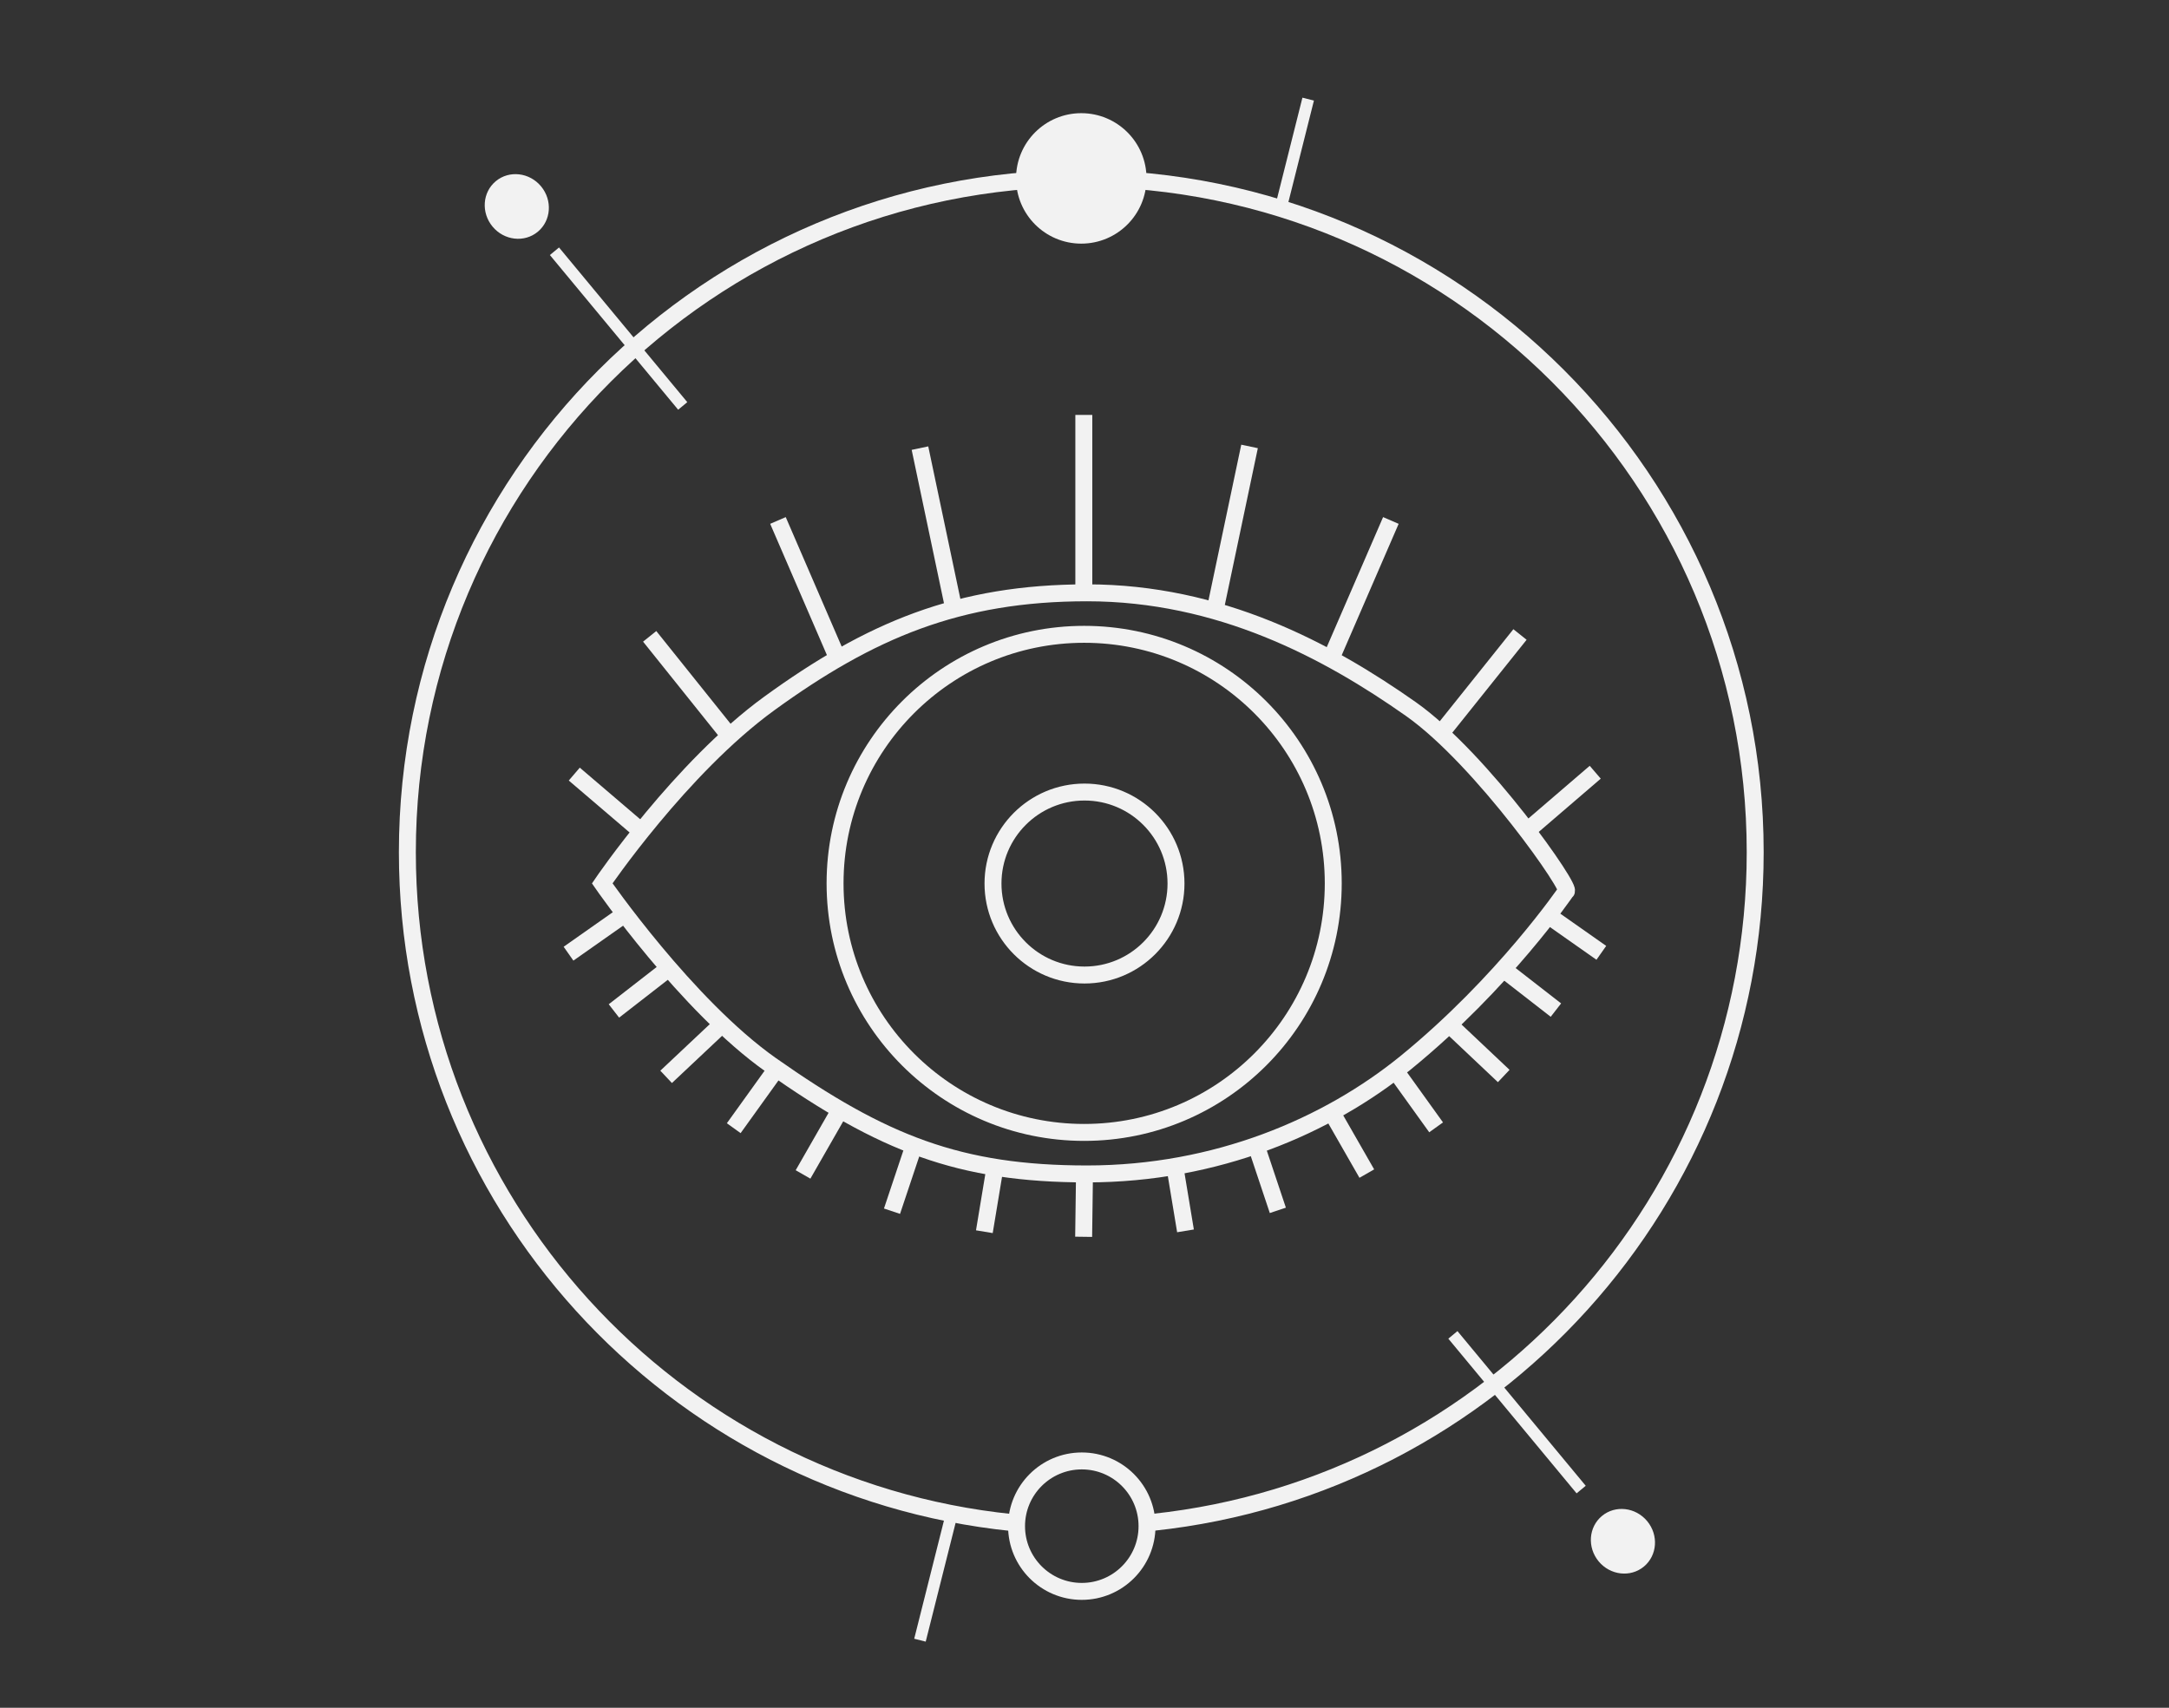 <?xml version="1.0" encoding="utf-8"?>
<!-- Generator: Adobe Illustrator 21.0.0, SVG Export Plug-In . SVG Version: 6.00 Build 0)  -->
<svg version="1.1" id="Layer_1" xmlns="http://www.w3.org/2000/svg" xmlns:xlink="http://www.w3.org/1999/xlink" x="0px" y="0px"
	 viewBox="0 0 1280 1008" style="enable-background:new 0 0 1280 1008;" xml:space="preserve">
<rect x="0" y="0" width="1280" height="1008" fill="#333333" stroke="none"/>
<style type="text/css">
	.st0{fill:none;stroke:#F2F2F2;stroke-width:15;stroke-miterlimit:10;}
	.st1{fill:none;stroke:#F2F2F2;stroke-width:10;stroke-miterlimit:10;}
	.st2{fill:#F2F2F2;}
	.st3{fill:none;stroke:#F2F2F2;stroke-width:7;stroke-miterlimit:10;}
</style>
<circle class="st1" cx="638.4" cy="900.8" r="38.5"/>
<path class="st1" d="M597.4,898.7C396.9,878.3,240.4,709,240.4,503c0-219.7,178.1-397.7,397.7-397.7s397.7,178.1,397.7,397.7
	c0,205.3-155.5,374.2-355.1,395.5"/>
<g>
	<path class="st1" d="M924.2,526.1c0,0-36.7,53.9-94.6,101.1c-46,37.4-111.7,65.7-188.1,65.7c-75.4,0-120.7-18-186.5-64.3
		c-49.8-35.1-99.6-107.2-99.6-107.2s46.4-68.3,98.6-106.2c59.4-43.1,111.5-65.3,187.5-65.3c78.2,0,141.8,33.9,191.1,68.6
		C874.6,448.1,929.1,526.4,924.2,526.1z"/>
	<circle class="st1" cx="639.8" cy="521.4" r="147"/>
	<line class="st1" x1="639.6" y1="244.9" x2="639.6" y2="349.8"/>
	<line class="st1" x1="820.8" y1="307.2" x2="784.1" y2="391.9"/>
	<line class="st1" x1="897" y1="374.5" x2="849.5" y2="433.9"/>
	<line class="st1" x1="941.4" y1="455.8" x2="903.1" y2="488.7"/>
	<circle class="st1" cx="640" cy="521.5" r="54"/>
	<line class="st1" x1="640" y1="692.7" x2="639.5" y2="730"/>
	<line class="st1" x1="694" y1="692.7" x2="699.6" y2="726.5"/>
	<line class="st1" x1="741.3" y1="676.1" x2="754.1" y2="714.4"/>
	<line class="st1" x1="786.9" y1="658.3" x2="806.6" y2="692.7"/>
	<line class="st1" x1="823.5" y1="632" x2="847.5" y2="665.4"/>
	<line class="st1" x1="855.2" y1="604.7" x2="887.4" y2="635.1"/>
	<line class="st1" x1="887.2" y1="572.1" x2="918.2" y2="596.2"/>
	<line class="st1" x1="913.7" y1="540.4" x2="945" y2="562.4"/>
	<line class="st1" x1="586.5" y1="693.2" x2="580.9" y2="727"/>
	<line class="st1" x1="539.2" y1="676.6" x2="526.4" y2="714.9"/>
	<line class="st1" x1="493.6" y1="658.8" x2="473.9" y2="693.2"/>
	<line class="st1" x1="457" y1="632.5" x2="433" y2="665.9"/>
	<line class="st1" x1="425.3" y1="605.3" x2="393.1" y2="635.6"/>
	<line class="st1" x1="393.3" y1="572.6" x2="362.3" y2="596.7"/>
	<line class="st1" x1="366.8" y1="540.9" x2="335.5" y2="562.9"/>
	<line class="st1" x1="737.4" y1="263.5" x2="717.1" y2="359.9"/>
	<line class="st1" x1="459.1" y1="307.2" x2="495.7" y2="391.9"/>
	<line class="st1" x1="383.4" y1="375.6" x2="430.9" y2="434.9"/>
	<line class="st1" x1="338.9" y1="456.9" x2="377.3" y2="489.7"/>
	<line class="st1" x1="542.9" y1="264.5" x2="563.2" y2="360.9"/>
</g>
<circle class="st2" cx="638.1" cy="105.3" r="38.5"/>
<g>
	<g>
		
			<ellipse transform="matrix(0.77 -0.638 0.638 0.77 -359.96 820.552)" class="st2" cx="957.8" cy="909.4" rx="18.6" ry="19.4"/>
		<line class="st3" x1="857.4" y1="787.9" x2="933.1" y2="879.2"/>
	</g>
	<g>
		
			<ellipse transform="matrix(0.77 -0.638 0.638 0.77 -7.579 222.668)" class="st2" cx="305" cy="121.8" rx="18.6" ry="19.4"/>
		<line class="st3" x1="327.2" y1="148.3" x2="402.9" y2="239.6"/>
	</g>
</g>
<g>
	<line class="st3" x1="754.9" y1="126.5" x2="772" y2="58.5"/>
	<line class="st3" x1="561.7" y1="893.4" x2="542.9" y2="968.1"/>
</g>
</svg>
